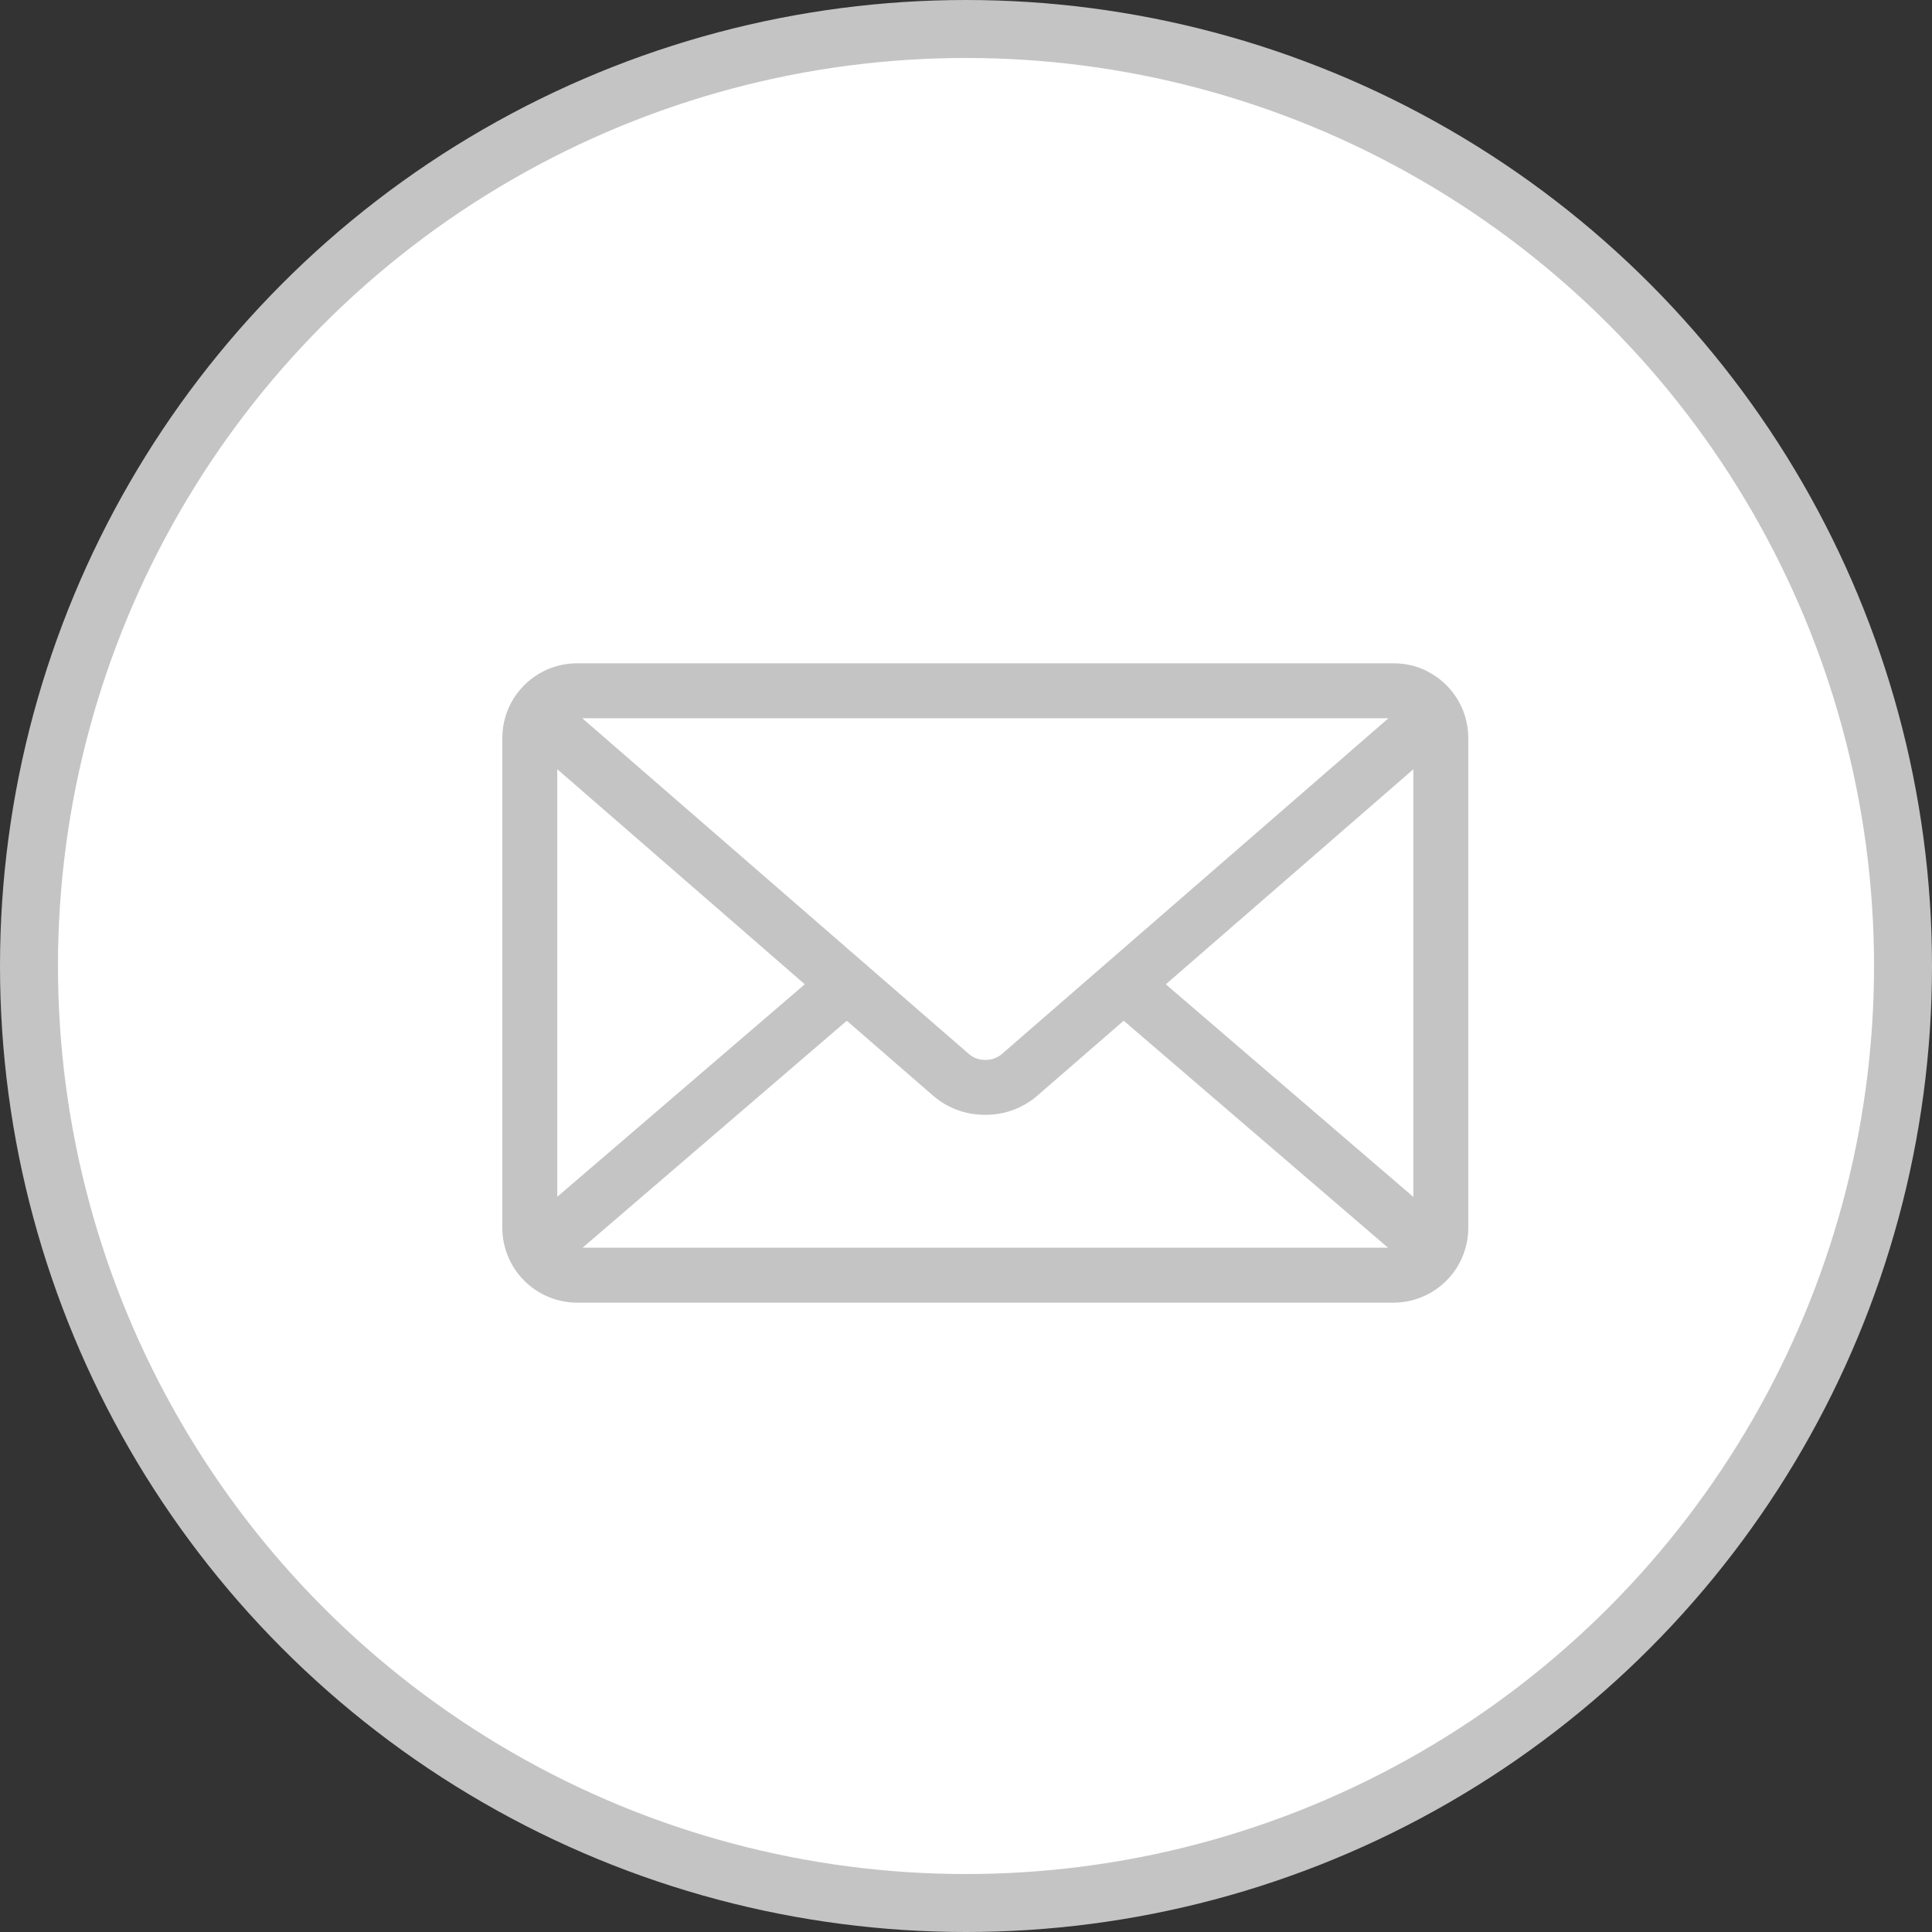 <svg width="50" height="50" viewBox="0 0 50 50" fill="none" xmlns="http://www.w3.org/2000/svg">
<rect x="0" y="0" width="50" height="50" fill="#333333" stroke="none"/>
<circle cx="25" cy="25" r="24.25" fill="white" stroke="#C4C4C4" stroke-width="1.5"/>
<g clip-path="url(#clip0_1379_3902)">
<path d="M30.171 25.474L36.578 19.908V30.977L30.171 25.474ZM21.915 26.417L24.165 28.37C24.518 28.67 24.978 28.851 25.481 28.851H25.499H25.498H25.512C26.017 28.851 26.477 28.669 26.834 28.367L26.831 28.369L29.081 26.416L35.921 32.29H15.078L21.915 26.417ZM15.069 18.588H35.933L25.912 27.292C25.799 27.381 25.659 27.43 25.516 27.43H25.501H25.502H25.488C25.343 27.43 25.203 27.381 25.091 27.291L25.092 27.292L15.069 18.588ZM14.422 19.907L20.828 25.473L14.422 30.973V19.907ZM36.922 17.364C36.672 17.239 36.378 17.166 36.067 17.166H14.937C14.634 17.166 14.337 17.236 14.067 17.371L14.078 17.366C13.755 17.526 13.482 17.772 13.292 18.078C13.101 18.384 13 18.738 13 19.098V31.777C13.001 32.291 13.205 32.783 13.568 33.145C13.93 33.508 14.422 33.712 14.935 33.713H36.063C36.577 33.712 37.069 33.508 37.431 33.145C37.794 32.783 37.998 32.291 37.999 31.777V19.102V19.098C37.999 18.341 37.562 17.685 36.927 17.369L36.916 17.364H36.922Z" fill="#C4C4C4"/>
</g>
<defs>
<clipPath id="clip0_1379_3902">
<rect width="25" height="25" fill="white" transform="translate(13 13)"/>
</clipPath>
</defs>
</svg>
